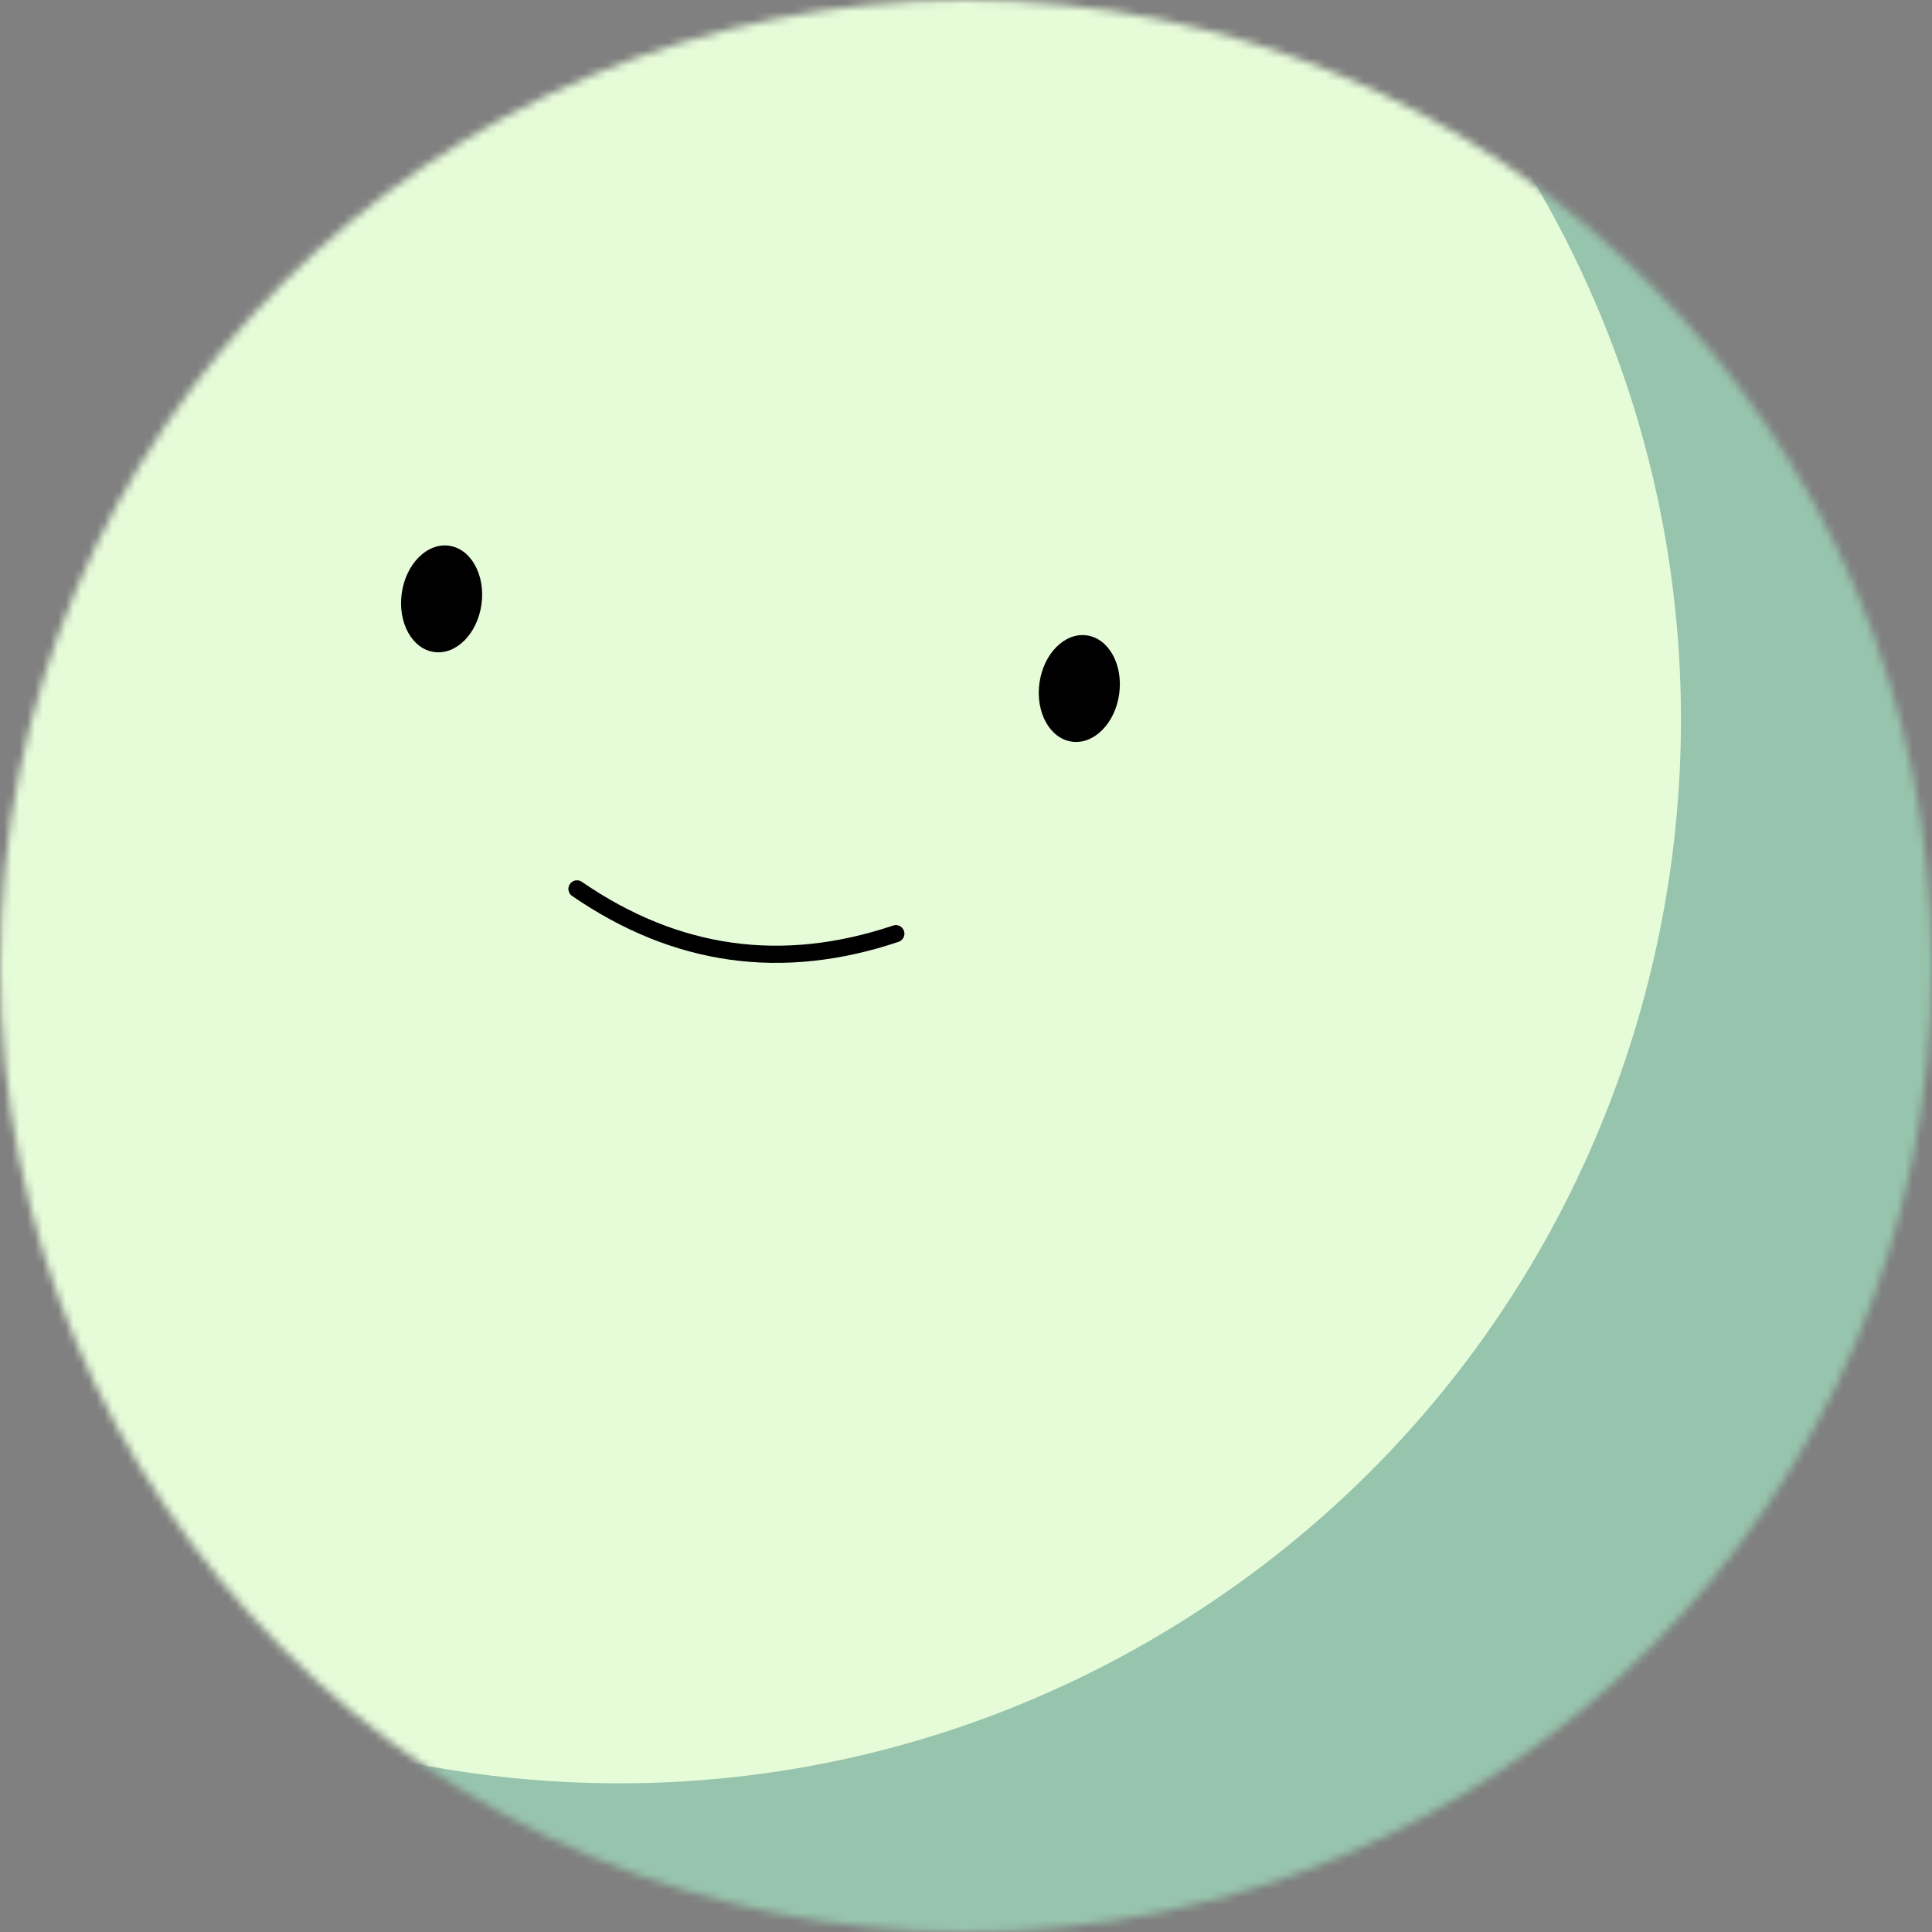 <svg width="250" height="250" viewBox="0 0 250 250" fill="none" xmlns="http://www.w3.org/2000/svg">
<rect x="0" y="0" width="250" height="250" fill="#808080" stroke="none"/>
<mask id="mask0_897_5834" style="mask-type:alpha" maskUnits="userSpaceOnUse" x="0" y="0" width="250" height="250">
<path d="M250 125C250 55.964 194.036 0 125 0C55.964 0 0 55.964 0 125C0 194.036 55.964 250 125 250C194.036 250 250 194.036 250 125Z" fill="white"/>
</mask>
<g mask="url(#mask0_897_5834)">
<path d="M250 0H0V250H250V0Z" fill="#97C4AD"/>
<path d="M-36.608 166.109C3.633 230.51 88.462 250.094 152.862 209.852C217.262 169.611 236.846 84.782 196.605 20.382C156.363 -44.018 71.534 -63.603 7.134 -23.361C-57.266 16.881 -76.85 101.709 -36.608 166.109Z" fill="#E6FCD9"/>
<path d="M74.66 115.021C87.447 123.83 101.201 125.763 115.921 120.819" stroke="black" stroke-width="2.222" stroke-linecap="round"/>
<path d="M62.3 78.22C62.834 74.422 60.957 71.019 58.109 70.618C55.26 70.218 52.519 72.972 51.985 76.77C51.451 80.568 53.327 83.972 56.176 84.372C59.024 84.772 61.766 82.018 62.3 78.22Z" fill="black"/>
<path d="M144.821 89.818C145.355 86.02 143.479 82.616 140.63 82.216C137.782 81.816 135.04 84.57 134.506 88.368C133.972 92.166 135.849 95.57 138.697 95.97C141.546 96.37 144.288 93.616 144.821 89.818Z" fill="black"/>
</g>
</svg>

